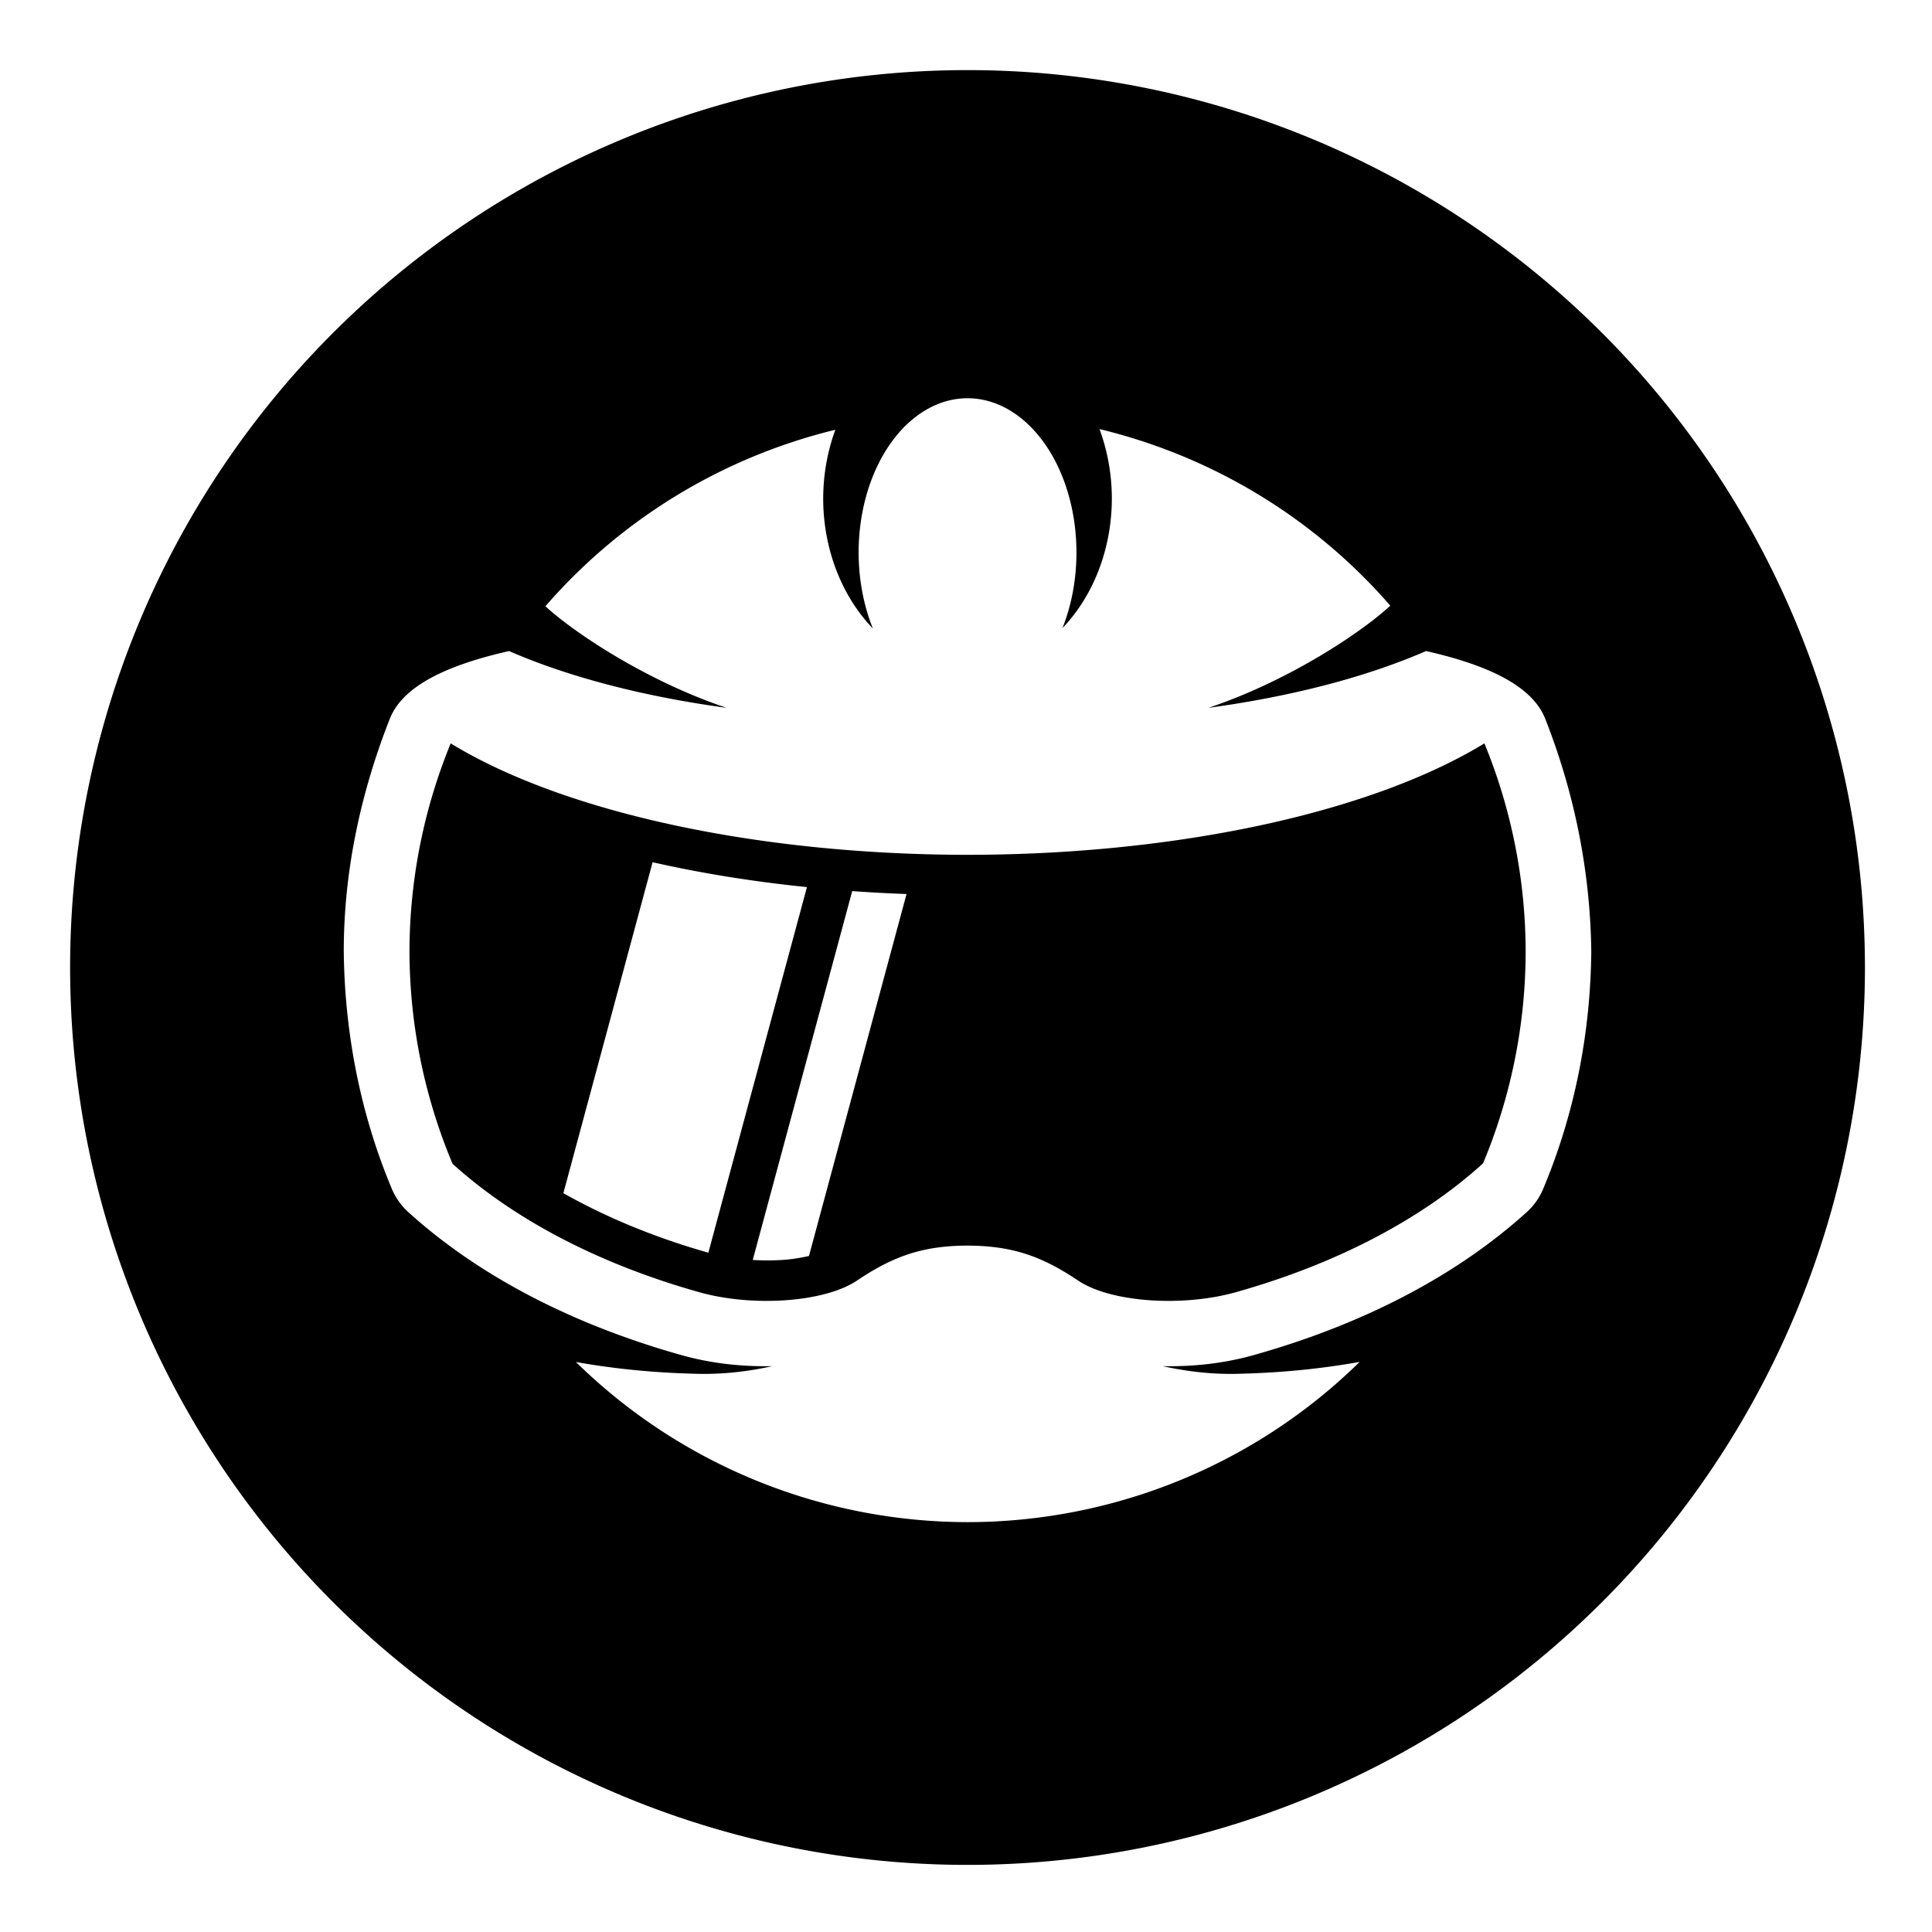 <?xml version="1.0" encoding="UTF-8" standalone="no"?>
<!-- Created with Inkscape (http://www.inkscape.org/) -->

<svg
   xmlns:dc="http://purl.org/dc/elements/1.1/"
   xmlns:cc="http://creativecommons.org/ns#"
   xmlns:rdf="http://www.w3.org/1999/02/22-rdf-syntax-ns#"
   xmlns:svg="http://www.w3.org/2000/svg"
   xmlns="http://www.w3.org/2000/svg"
   xmlns:sodipodi="http://sodipodi.sourceforge.net/DTD/sodipodi-0.dtd"
   xmlns:inkscape="http://www.inkscape.org/namespaces/inkscape"
   width="1380"
   height="1379.972"
   viewBox="0 0 365.125 365.118"
   version="1.1"
   id="svg8"
   inkscape:version="0.92.4 (5da689c313, 2019-01-14)"
   sodipodi:docname="Monotone.svg"
   inkscape:export-filename="E:\Clients\Q1_2020\Fazt\Logo Files\Tech\Icon\Color.png"
   inkscape:export-xdpi="96"
   inkscape:export-ydpi="96">
  <defs
     id="defs2" />
  <sodipodi:namedview
     id="base"
     pagecolor="#eeeeee"
     bordercolor="#666666"
     borderopacity="1.0"
     inkscape:pageopacity="0"
     inkscape:pageshadow="2"
     inkscape:zoom="0.25"
     inkscape:cx="471.91975"
     inkscape:cy="723.62963"
     inkscape:document-units="px"
     inkscape:current-layer="layer2"
     showgrid="false"
     fit-margin-top="50"
     fit-margin-left="50"
     fit-margin-right="50"
     fit-margin-bottom="50"
     inkscape:showpageshadow="false"
     borderlayer="true"
     inkscape:window-width="1920"
     inkscape:window-height="1017"
     inkscape:window-x="1912"
     inkscape:window-y="-8"
     inkscape:window-maximized="1"
     inkscape:snap-smooth-nodes="true"
     inkscape:snap-global="true"
     showborder="true"
     units="px"
     inkscape:snap-page="true" />
  <g
     inkscape:groupmode="layer"
     id="layer2"
     inkscape:label="Layer 1"
     transform="translate(718.36,269.767)">
    <path
       style="opacity:1;vector-effect:none;fill:#000000;fill-opacity:1;fill-rule:nonzero;stroke:none;stroke-width:12;stroke-linecap:round;stroke-linejoin:round;stroke-miterlimit:4;stroke-dasharray:none;stroke-dashoffset:0;stroke-opacity:1;marker:none;paint-order:normal"
       d="M 690 50 A 639.99 639.99 0 0 0 50 689.977 A 639.99 639.99 0 0 0 690 1329.973 A 639.99 639.99 0 0 0 1330 689.977 A 639.99 639.99 0 0 0 690 50 z M 690.008 284.01 A 77.688 110.056 0 0 1 767.686 394.062 A 77.688 110.056 0 0 1 757.729 447.91 A 102.935 122.896 0 0 0 792.924 355.541 A 102.935 122.896 0 0 0 784.123 306 A 398.082 395.611 0 0 1 991.514 431.947 C 971.179 450.814 919.253 485.596 861.838 504.799 C 921.358 496.703 974.69 482.737 1017.016 464.291 C 1060.162 474.096 1092.582 488.693 1101.996 512.596 C 1122.888 565.578 1134.13 621.603 1134.844 678.5 L 1134.844 678.736 C 1134.258 736.819 1123.038 794.312 1100.512 847.914 C 1097.892 854.178 1093.939 859.8 1088.871 864.377 C 1038.765 909.843 971.792 944.607 893.807 966.48 C 872.672 972.406 850.782 974.709 829.283 974.295 C 846.428 978.097 864.014 980.128 881.58 979.771 C 912.279 979.151 941.722 976.268 969.658 971.256 A 398.082 395.611 0 0 1 690.029 1085.533 A 398.082 395.611 0 0 1 410.713 971.322 C 438.542 976.303 467.906 979.151 498.469 979.771 C 516.042 980.108 533.63 978.101 550.768 974.295 C 529.262 974.725 507.35 972.413 486.201 966.48 C 408.209 944.607 341.235 909.843 291.129 864.377 C 286.111 859.8 282.116 854.178 279.475 847.914 C 256.948 794.313 245.87 736.819 245.156 678.736 L 245.156 678.5 C 245.156 621.603 257.119 565.578 278.004 512.596 C 287.426 488.692 319.858 474.111 363.02 464.307 C 405.331 482.746 458.677 496.704 518.176 504.799 C 461.168 485.733 409.606 451.324 388.957 432.365 A 398.082 395.611 0 0 1 595.748 306.484 A 102.935 122.896 0 0 0 587.068 355.541 A 102.935 122.896 0 0 0 622.471 448.162 A 77.688 110.056 0 0 1 612.336 394.062 A 77.688 110.056 0 0 1 690.008 284.01 z M 1058.635 530.145 C 978.515 579.08 840.497 609.546 690.029 609.625 C 539.547 609.496 401.534 579.094 321.414 530.162 A 398.005 395.307 0 0 0 292.029 678.602 A 398.005 395.307 0 0 0 322.729 829.928 C 366.139 869.315 426.765 901.379 498.926 921.613 C 536.762 932.225 587.997 928.867 611.301 913.182 C 637.353 895.646 658.545 888.397 690.029 888.318 C 721.506 888.448 742.689 895.646 768.756 913.182 C 792.06 928.867 843.28 932.224 881.131 921.613 C 953.478 901.324 1014.255 869.148 1057.68 829.611 A 398.005 395.307 0 0 0 1088.035 678.602 A 398.005 395.307 0 0 0 1058.635 530.145 z M 465.408 614.9 C 499.961 622.751 536.884 628.7 575.484 632.65 L 505.172 893.379 C 466.557 882.424 431.798 867.905 401.777 850.918 L 465.408 614.9 z M 607.76 635.504 C 620.536 636.428 633.469 637.106 646.51 637.592 L 576.934 895.699 C 571.438 896.973 565.085 898.043 558.447 898.521 C 551.467 898.952 544.114 899.015 536.834 898.537 L 607.76 635.506 L 607.76 635.504 z "
       transform="matrix(0.265,0,0,0.265,-718.36,-269.767)"
       id="path1482" />
  </g>
</svg>
